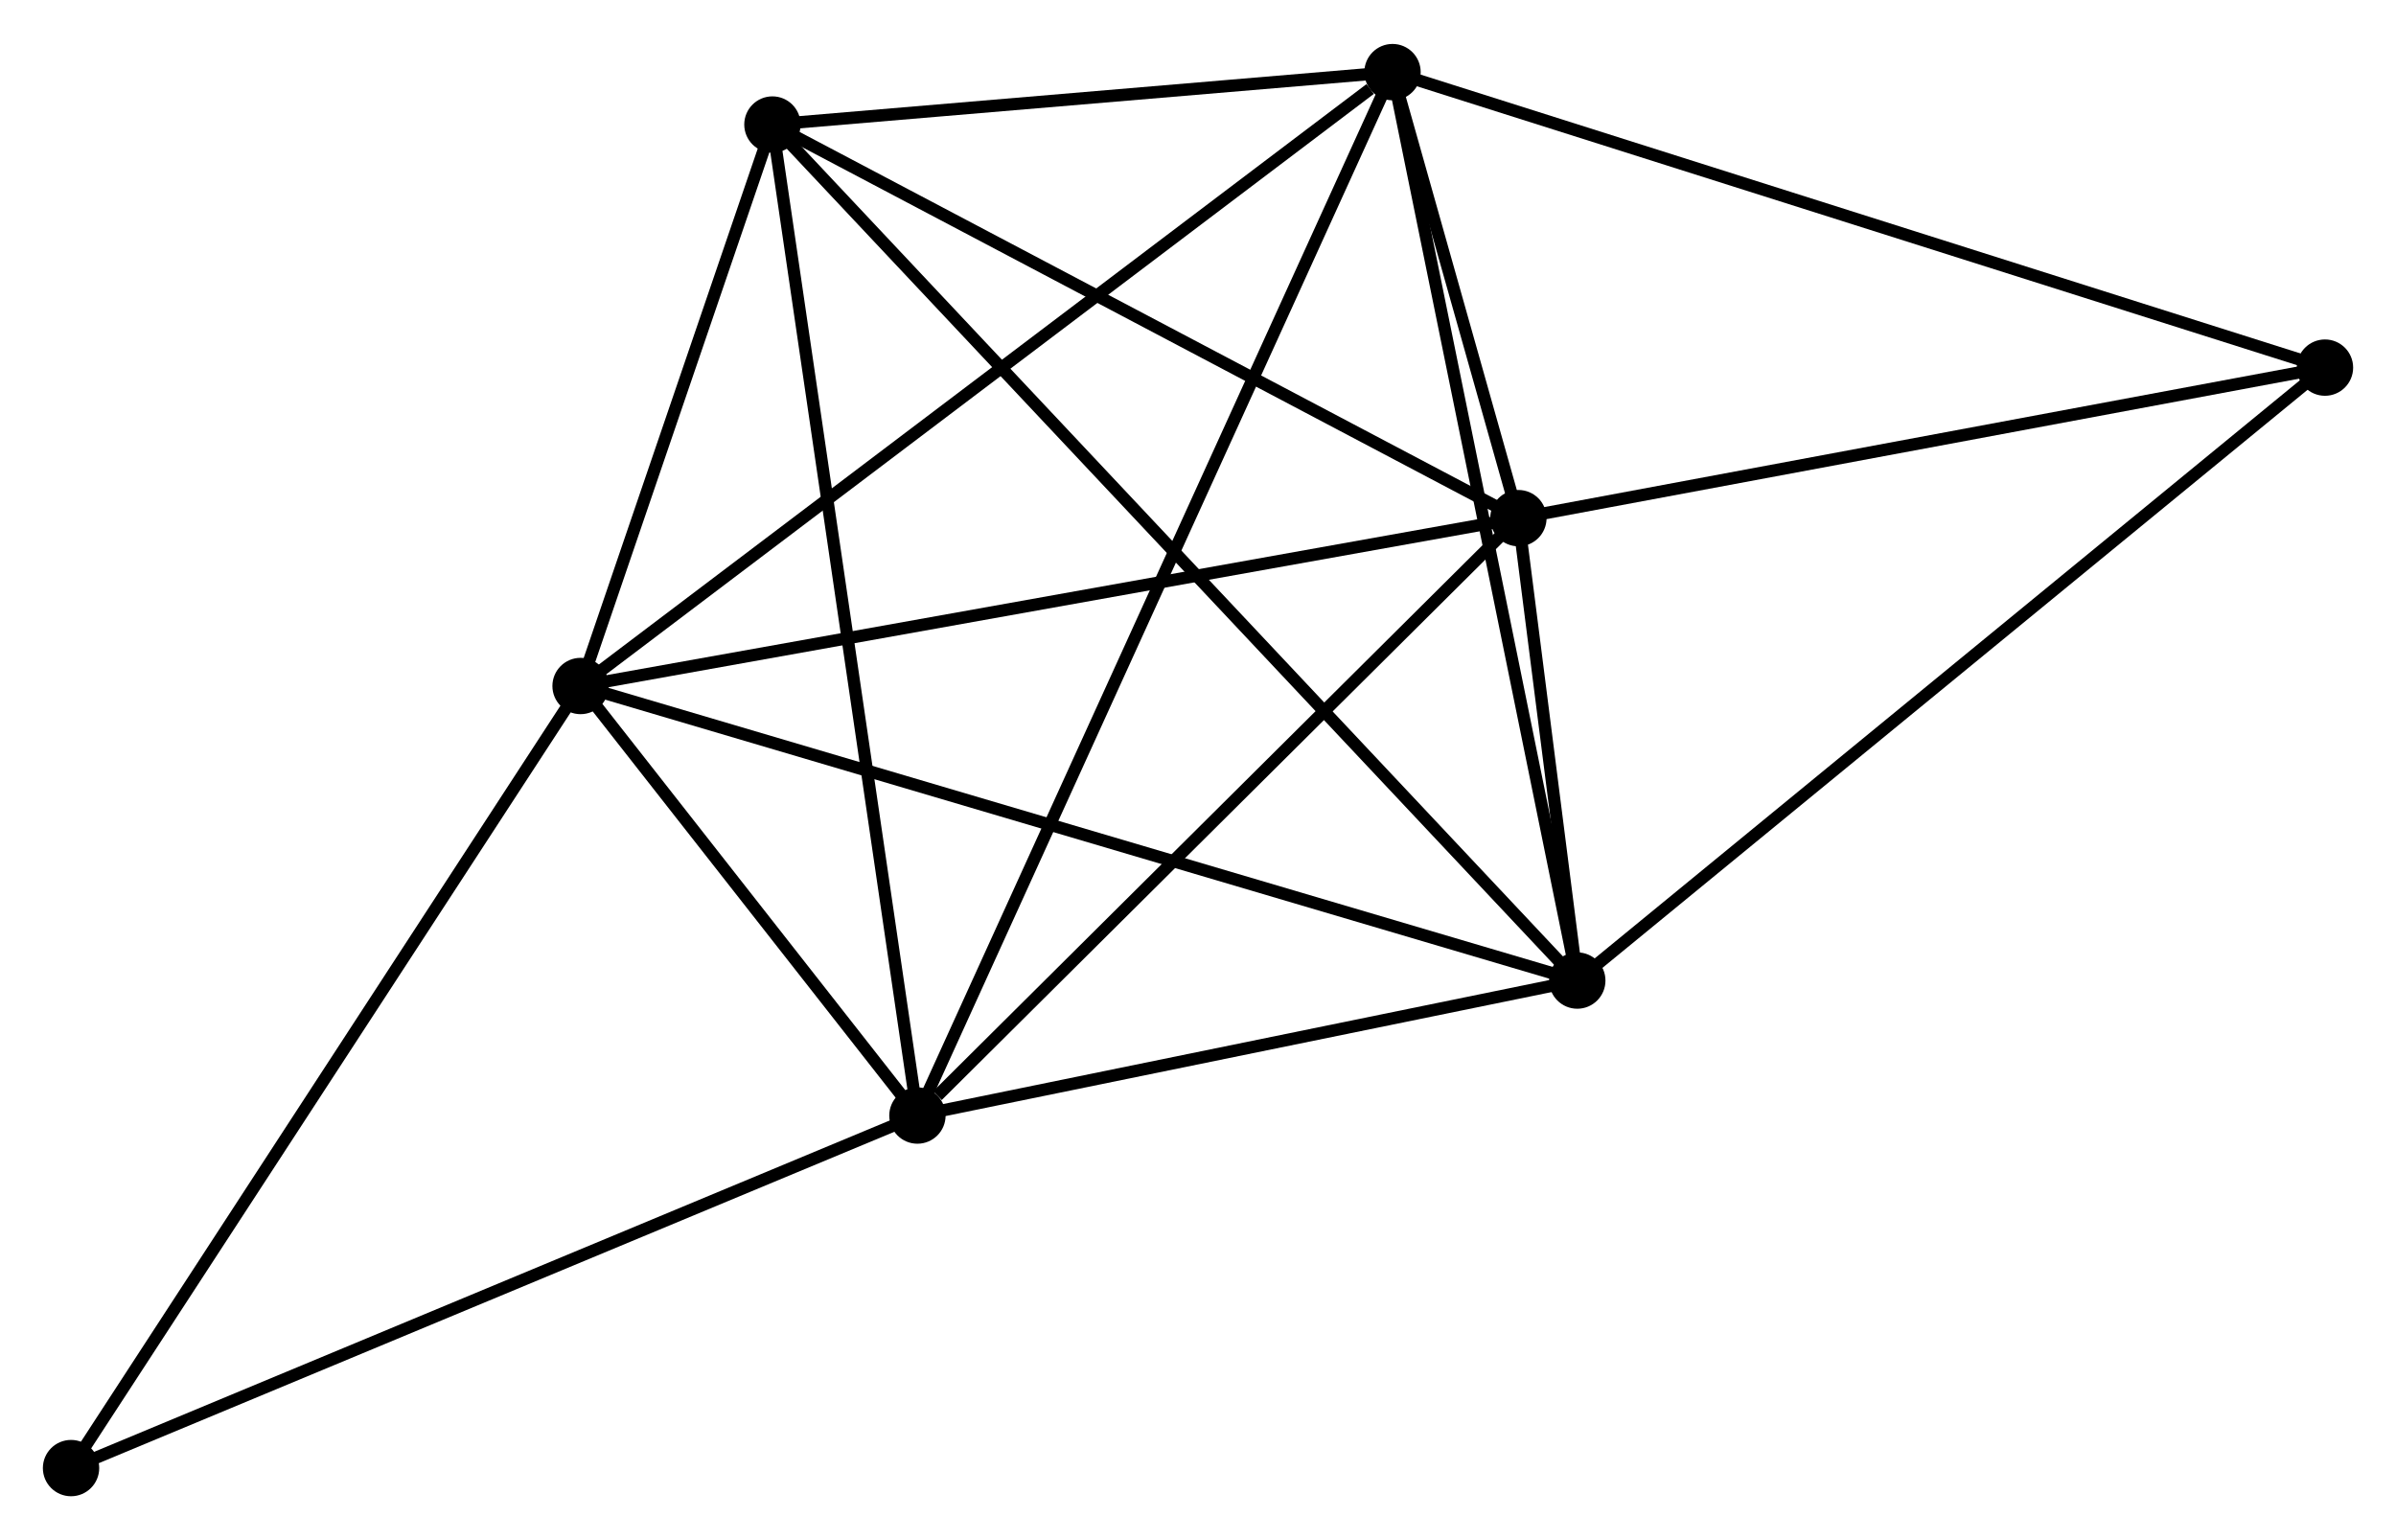 <?xml version="1.0" encoding="UTF-8" standalone="no"?>
<!DOCTYPE svg PUBLIC "-//W3C//DTD SVG 1.1//EN"
 "http://www.w3.org/Graphics/SVG/1.1/DTD/svg11.dtd">
<!-- Generated by graphviz version 2.36.0 (20140111.2315)
 -->
<!-- Title: %3 Pages: 1 -->
<svg width="196pt" height="126pt"
 viewBox="0.00 0.00 195.62 125.58" xmlns="http://www.w3.org/2000/svg" xmlns:xlink="http://www.w3.org/1999/xlink">
<g id="graph0" class="graph" transform="scale(1 1) rotate(0) translate(4 121.585)">
<title>%3</title>
<!-- 0 -->
<g id="node1" class="node"><title>0</title>
<ellipse fill="black" stroke="black" cx="43.401" cy="-65.659" rx="1.8" ry="1.8"/>
</g>
<!-- 1 -->
<g id="node2" class="node"><title>1</title>
<ellipse fill="black" stroke="black" cx="70.903" cy="-30.585" rx="1.8" ry="1.8"/>
</g>
<!-- 0&#45;&#45;1 -->
<g id="edge1" class="edge"><title>0&#45;&#45;1</title>
<path fill="none" stroke="black" d="M44.582,-64.152C49.106,-58.383 65.293,-37.739 69.757,-32.048"/>
</g>
<!-- 2 -->
<g id="node3" class="node"><title>2</title>
<ellipse fill="black" stroke="black" cx="124.777" cy="-41.607" rx="1.8" ry="1.8"/>
</g>
<!-- 0&#45;&#45;2 -->
<g id="edge2" class="edge"><title>0&#45;&#45;2</title>
<path fill="none" stroke="black" d="M45.412,-65.065C56.671,-61.737 111.762,-45.454 122.836,-42.181"/>
</g>
<!-- 3 -->
<g id="node4" class="node"><title>3</title>
<ellipse fill="black" stroke="black" cx="109.691" cy="-115.785" rx="1.8" ry="1.8"/>
</g>
<!-- 0&#45;&#45;3 -->
<g id="edge3" class="edge"><title>0&#45;&#45;3</title>
<path fill="none" stroke="black" d="M45.039,-66.898C54.131,-73.773 98.31,-107.18 107.866,-114.405"/>
</g>
<!-- 4 -->
<g id="node5" class="node"><title>4</title>
<ellipse fill="black" stroke="black" cx="119.969" cy="-79.365" rx="1.8" ry="1.8"/>
</g>
<!-- 0&#45;&#45;4 -->
<g id="edge4" class="edge"><title>0&#45;&#45;4</title>
<path fill="none" stroke="black" d="M45.293,-65.998C55.887,-67.894 107.723,-77.173 118.143,-79.038"/>
</g>
<!-- 5 -->
<g id="node6" class="node"><title>5</title>
<ellipse fill="black" stroke="black" cx="59.064" cy="-111.505" rx="1.8" ry="1.8"/>
</g>
<!-- 0&#45;&#45;5 -->
<g id="edge5" class="edge"><title>0&#45;&#45;5</title>
<path fill="none" stroke="black" d="M44.074,-67.629C46.65,-75.17 55.869,-102.154 58.411,-109.593"/>
</g>
<!-- 7 -->
<g id="node7" class="node"><title>7</title>
<ellipse fill="black" stroke="black" cx="1.8" cy="-1.8" rx="1.8" ry="1.8"/>
</g>
<!-- 0&#45;&#45;7 -->
<g id="edge6" class="edge"><title>0&#45;&#45;7</title>
<path fill="none" stroke="black" d="M42.372,-64.081C36.667,-55.322 8.942,-12.763 2.945,-3.558"/>
</g>
<!-- 1&#45;&#45;2 -->
<g id="edge7" class="edge"><title>1&#45;&#45;2</title>
<path fill="none" stroke="black" d="M72.696,-30.952C80.875,-32.625 114.616,-39.528 122.923,-41.228"/>
</g>
<!-- 1&#45;&#45;3 -->
<g id="edge8" class="edge"><title>1&#45;&#45;3</title>
<path fill="none" stroke="black" d="M71.713,-32.365C76.761,-43.453 103.85,-102.956 108.885,-114.015"/>
</g>
<!-- 1&#45;&#45;4 -->
<g id="edge9" class="edge"><title>1&#45;&#45;4</title>
<path fill="none" stroke="black" d="M72.536,-32.208C80.118,-39.747 111.819,-71.263 118.663,-78.067"/>
</g>
<!-- 1&#45;&#45;5 -->
<g id="edge10" class="edge"><title>1&#45;&#45;5</title>
<path fill="none" stroke="black" d="M70.611,-32.586C68.973,-43.781 60.958,-98.563 59.346,-109.575"/>
</g>
<!-- 1&#45;&#45;7 -->
<g id="edge11" class="edge"><title>1&#45;&#45;7</title>
<path fill="none" stroke="black" d="M69.195,-29.874C59.718,-25.926 13.663,-6.742 3.702,-2.592"/>
</g>
<!-- 2&#45;&#45;3 -->
<g id="edge12" class="edge"><title>2&#45;&#45;3</title>
<path fill="none" stroke="black" d="M124.404,-43.441C122.317,-53.703 112.104,-103.921 110.051,-114.015"/>
</g>
<!-- 2&#45;&#45;4 -->
<g id="edge13" class="edge"><title>2&#45;&#45;4</title>
<path fill="none" stroke="black" d="M124.519,-43.637C123.676,-50.254 121.017,-71.14 120.206,-77.505"/>
</g>
<!-- 2&#45;&#45;5 -->
<g id="edge14" class="edge"><title>2&#45;&#45;5</title>
<path fill="none" stroke="black" d="M123.405,-43.067C114.853,-52.164 68.959,-100.98 60.429,-110.053"/>
</g>
<!-- 6 -->
<g id="node8" class="node"><title>6</title>
<ellipse fill="black" stroke="black" cx="185.821" cy="-91.656" rx="1.8" ry="1.8"/>
</g>
<!-- 2&#45;&#45;6 -->
<g id="edge15" class="edge"><title>2&#45;&#45;6</title>
<path fill="none" stroke="black" d="M126.286,-42.844C134.658,-49.708 175.341,-83.064 184.14,-90.278"/>
</g>
<!-- 3&#45;&#45;4 -->
<g id="edge16" class="edge"><title>3&#45;&#45;4</title>
<path fill="none" stroke="black" d="M110.243,-113.827C112.045,-107.444 117.73,-87.298 119.463,-81.159"/>
</g>
<!-- 3&#45;&#45;5 -->
<g id="edge17" class="edge"><title>3&#45;&#45;5</title>
<path fill="none" stroke="black" d="M107.515,-115.601C99.188,-114.897 69.391,-112.378 61.175,-111.683"/>
</g>
<!-- 3&#45;&#45;6 -->
<g id="edge18" class="edge"><title>3&#45;&#45;6</title>
<path fill="none" stroke="black" d="M111.572,-115.188C122.105,-111.85 173.644,-95.515 184.004,-92.231"/>
</g>
<!-- 4&#45;&#45;5 -->
<g id="edge19" class="edge"><title>4&#45;&#45;5</title>
<path fill="none" stroke="black" d="M118.212,-80.292C109.318,-84.986 69.35,-106.077 60.713,-110.635"/>
</g>
<!-- 4&#45;&#45;6 -->
<g id="edge20" class="edge"><title>4&#45;&#45;6</title>
<path fill="none" stroke="black" d="M121.869,-79.72C131.485,-81.514 174.7,-89.58 184.038,-91.323"/>
</g>
</g>
</svg>
